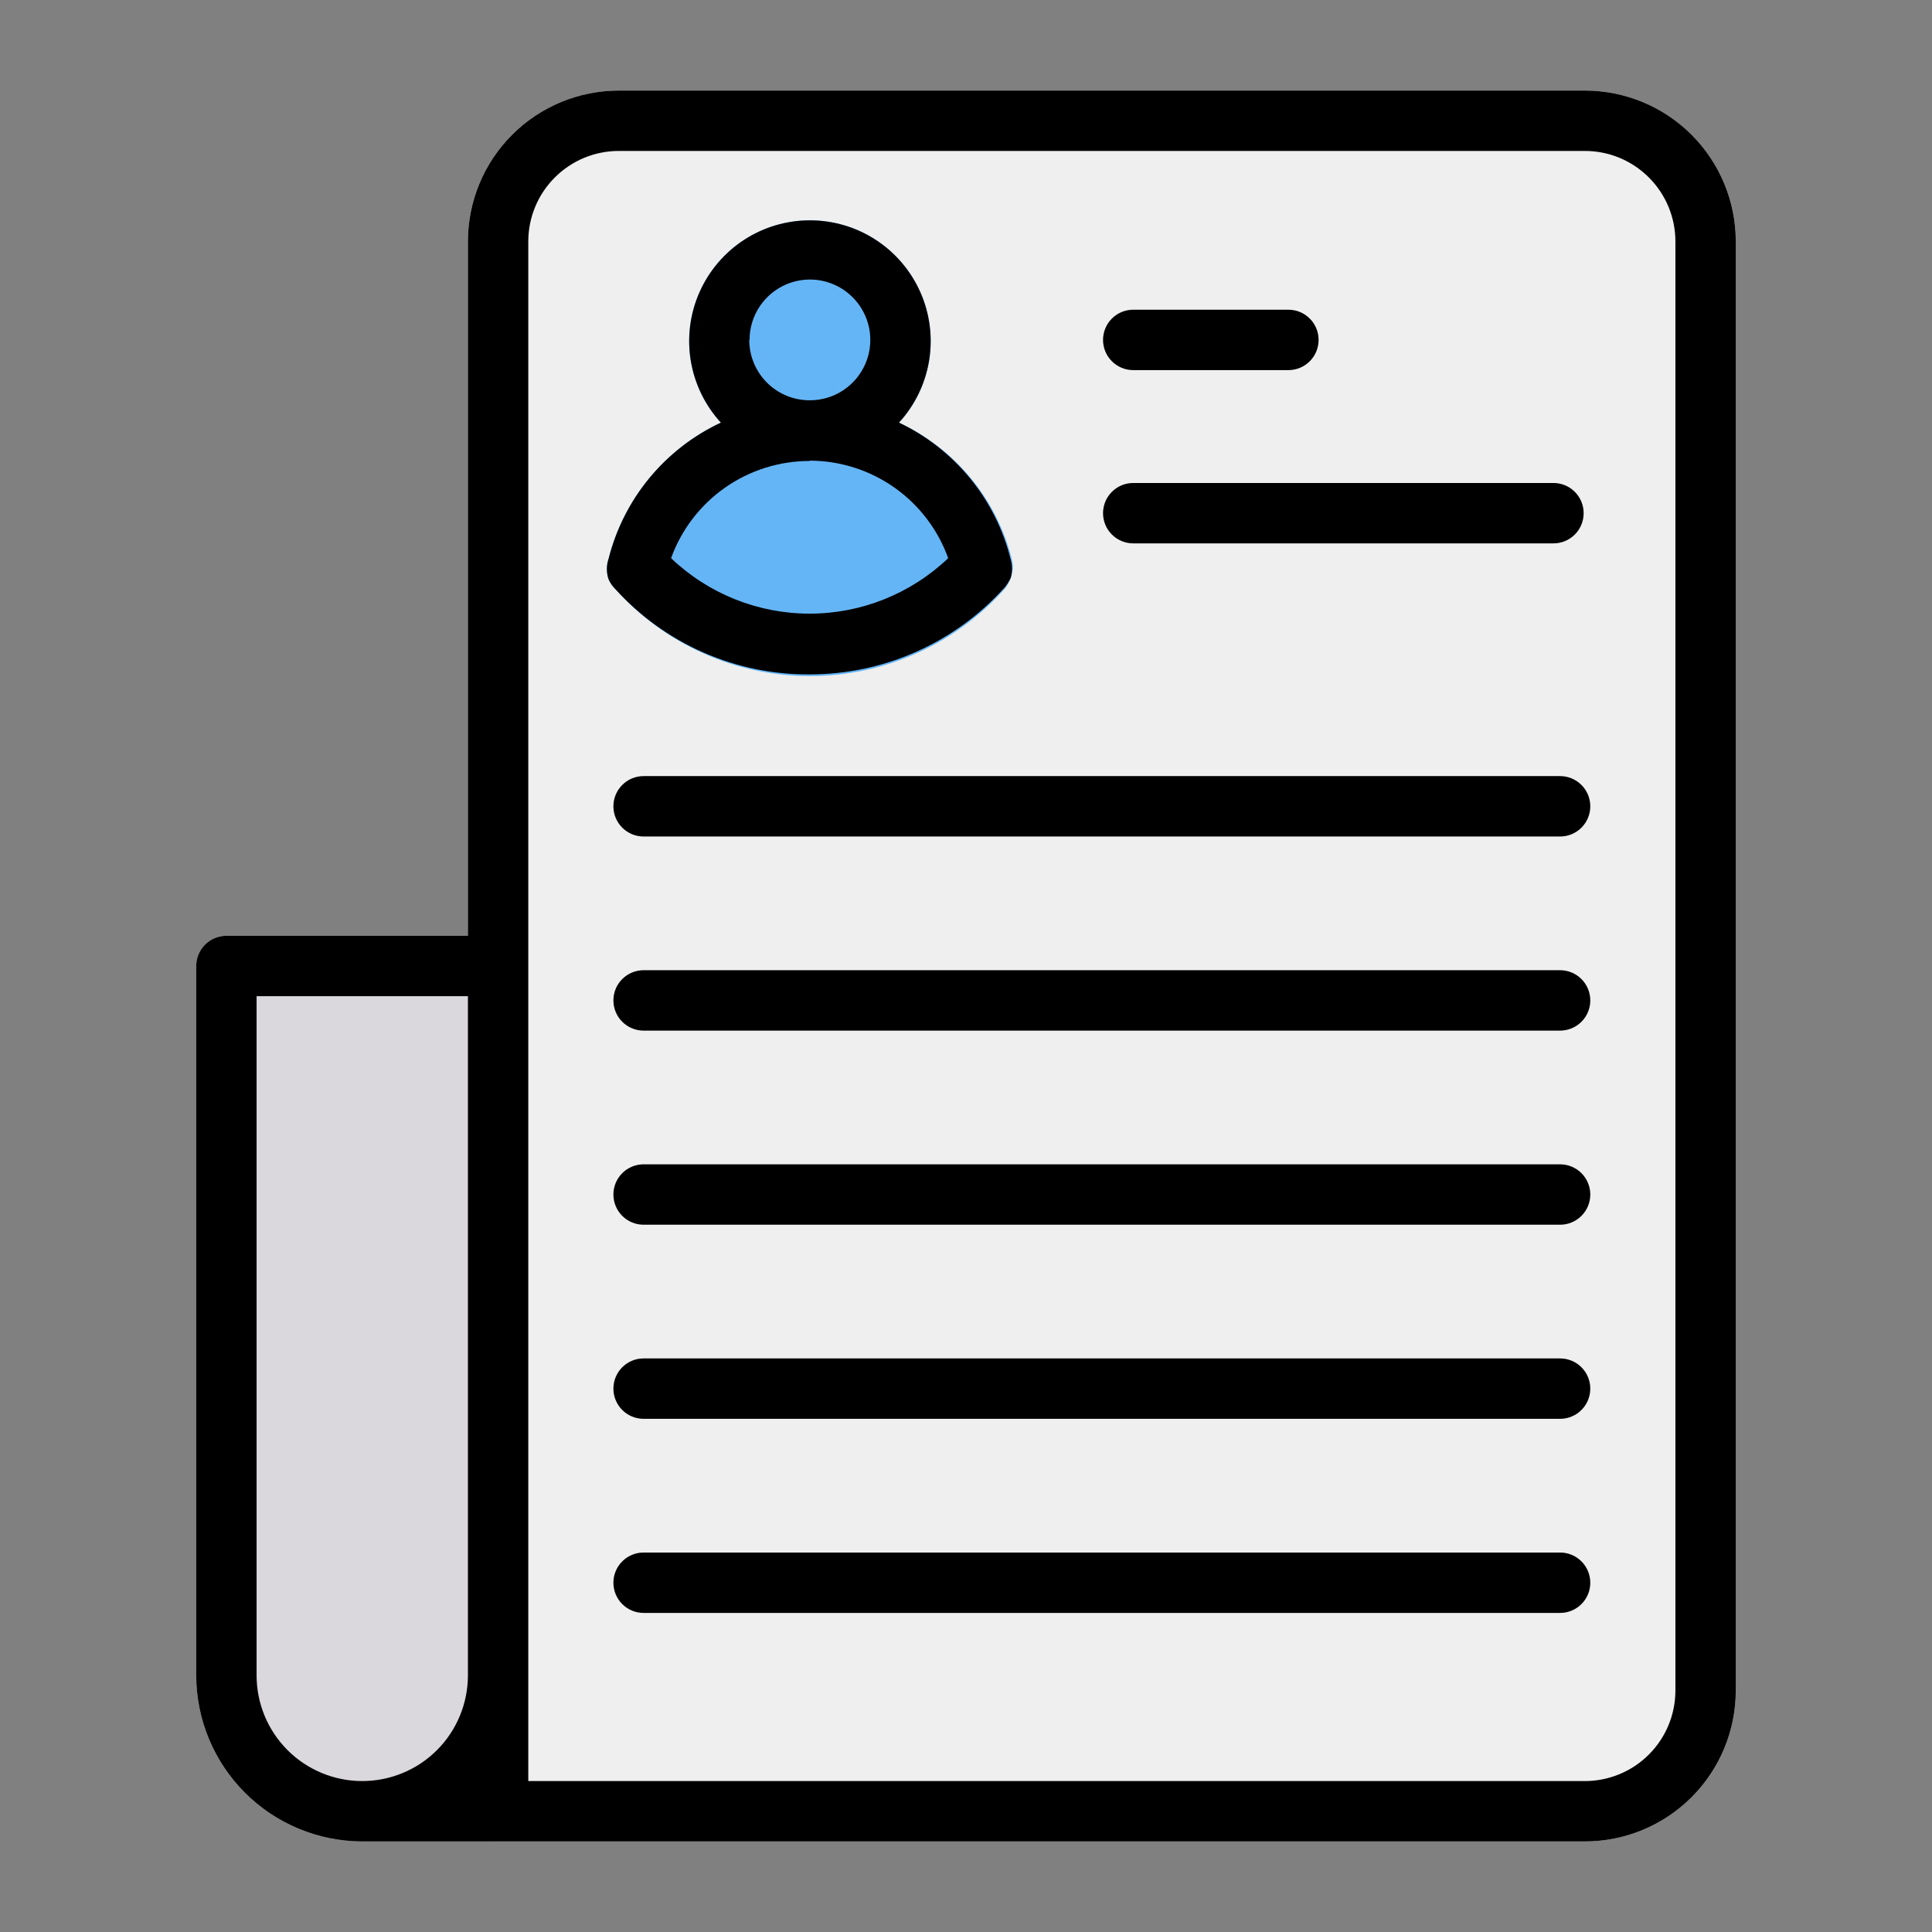 <?xml version="1.0" encoding="UTF-8" standalone="no"?> <svg width="64" height="64" viewBox="0 0 64 64" fill="none" xmlns="http://www.w3.org/2000/svg">
<rect x="0" y="0" width="64" height="64" fill="#808080" stroke="none"/>
<path d="M16.5 31H7.5C7.235 31 6.98 31.105 6.793 31.293C6.605 31.48 6.5 31.735 6.5 32V55.5C6.503 56.958 7.083 58.355 8.114 59.386C9.145 60.417 10.542 60.997 12 61H16.5C16.765 61 17.02 60.895 17.207 60.707C17.395 60.52 17.5 60.265 17.5 60V32C17.5 31.735 17.395 31.48 17.207 31.293C17.02 31.105 16.765 31 16.5 31Z" fill="#DBD8DD"/>
<path d="M52.5 3H20.5C19.174 3 17.902 3.527 16.965 4.464C16.027 5.402 15.5 6.674 15.5 8V60C15.5 60.265 15.605 60.52 15.793 60.707C15.98 60.895 16.235 61 16.5 61H52.5C53.826 61 55.098 60.473 56.035 59.535C56.973 58.598 57.5 57.326 57.5 56V8C57.5 6.674 56.973 5.402 56.035 4.464C55.098 3.527 53.826 3 52.5 3V3Z" fill="#EEEFEE"/>
<path d="M33.52 18.53C33.273 17.544 32.809 16.626 32.162 15.842C31.515 15.059 30.701 14.429 29.78 14C30.304 13.428 30.651 12.715 30.777 11.949C30.903 11.183 30.804 10.397 30.491 9.687C30.178 8.977 29.666 8.373 29.016 7.949C28.366 7.524 27.606 7.299 26.83 7.299C26.054 7.299 25.294 7.524 24.644 7.949C23.994 8.373 23.482 8.977 23.169 9.687C22.856 10.397 22.757 11.183 22.883 11.949C23.009 12.715 23.356 13.428 23.88 14C22.964 14.429 22.156 15.056 21.512 15.836C20.869 16.616 20.407 17.529 20.16 18.51C20.085 18.73 20.085 18.97 20.16 19.19C20.212 19.31 20.287 19.419 20.38 19.51C21.191 20.418 22.185 21.145 23.297 21.642C24.408 22.139 25.612 22.396 26.83 22.396C28.048 22.396 29.252 22.139 30.363 21.642C31.475 21.145 32.469 20.418 33.28 19.51C33.352 19.417 33.412 19.317 33.46 19.21C33.555 18.996 33.576 18.757 33.52 18.53Z" fill="#64B5F6"/>
<path d="M37.54 12.26H42.68C42.945 12.26 43.2 12.155 43.387 11.967C43.575 11.78 43.68 11.525 43.68 11.26C43.68 10.995 43.575 10.74 43.387 10.553C43.2 10.365 42.945 10.26 42.68 10.26H37.54C37.275 10.26 37.02 10.365 36.833 10.553C36.645 10.74 36.54 10.995 36.54 11.26C36.54 11.525 36.645 11.78 36.833 11.967C37.02 12.155 37.275 12.26 37.54 12.26Z" fill="#DBD8DD"/>
<path d="M37.54 18H51.46C51.725 18 51.98 17.895 52.167 17.707C52.355 17.52 52.46 17.265 52.46 17C52.46 16.735 52.355 16.48 52.167 16.293C51.98 16.105 51.725 16 51.46 16H37.54C37.275 16 37.02 16.105 36.833 16.293C36.645 16.48 36.54 16.735 36.54 17C36.54 17.265 36.645 17.52 36.833 17.707C37.02 17.895 37.275 18 37.54 18Z" fill="#DBD8DD"/>
<path d="M21.32 27.71H51.68C51.945 27.71 52.2 27.605 52.387 27.417C52.575 27.23 52.68 26.975 52.68 26.71C52.68 26.445 52.575 26.19 52.387 26.003C52.2 25.815 51.945 25.71 51.68 25.71H21.32C21.055 25.71 20.8 25.815 20.613 26.003C20.425 26.19 20.32 26.445 20.32 26.71C20.32 26.975 20.425 27.23 20.613 27.417C20.8 27.605 21.055 27.71 21.32 27.71Z" fill="#DBD8DD"/>
<path d="M51.68 32.14H21.32C21.055 32.14 20.8 32.245 20.613 32.433C20.425 32.62 20.32 32.875 20.32 33.14C20.32 33.405 20.425 33.66 20.613 33.847C20.8 34.035 21.055 34.14 21.32 34.14H51.68C51.945 34.14 52.2 34.035 52.387 33.847C52.575 33.66 52.68 33.405 52.68 33.14C52.68 32.875 52.575 32.62 52.387 32.433C52.2 32.245 51.945 32.14 51.68 32.14Z" fill="#DBD8DD"/>
<path d="M51.68 38.57H21.32C21.055 38.57 20.8 38.675 20.613 38.863C20.425 39.05 20.32 39.305 20.32 39.57C20.32 39.835 20.425 40.09 20.613 40.277C20.8 40.465 21.055 40.57 21.32 40.57H51.68C51.945 40.57 52.2 40.465 52.387 40.277C52.575 40.09 52.68 39.835 52.68 39.57C52.68 39.305 52.575 39.05 52.387 38.863C52.2 38.675 51.945 38.57 51.68 38.57Z" fill="#DBD8DD"/>
<path d="M51.68 45H21.32C21.055 45 20.8 45.105 20.613 45.293C20.425 45.48 20.32 45.735 20.32 46C20.32 46.265 20.425 46.52 20.613 46.707C20.8 46.895 21.055 47 21.32 47H51.68C51.945 47 52.2 46.895 52.387 46.707C52.575 46.52 52.68 46.265 52.68 46C52.68 45.735 52.575 45.48 52.387 45.293C52.2 45.105 51.945 45 51.68 45Z" fill="#DBD8DD"/>
<path d="M51.68 51.43H21.32C21.055 51.43 20.8 51.535 20.613 51.723C20.425 51.91 20.32 52.165 20.32 52.43C20.32 52.695 20.425 52.95 20.613 53.137C20.8 53.325 21.055 53.43 21.32 53.43H51.68C51.945 53.43 52.2 53.325 52.387 53.137C52.575 52.95 52.68 52.695 52.68 52.43C52.68 52.165 52.575 51.91 52.387 51.723C52.2 51.535 51.945 51.43 51.68 51.43Z" fill="#DBD8DD"/>
<path d="M52.5 3H20.5C19.174 3 17.902 3.527 16.965 4.464C16.027 5.402 15.5 6.674 15.5 8V31H7.5C7.235 31 6.98 31.105 6.793 31.293C6.605 31.48 6.5 31.735 6.5 32V55.5C6.503 56.958 7.083 58.355 8.114 59.386C9.145 60.417 10.542 60.997 12 61H52.5C53.826 61 55.098 60.473 56.035 59.535C56.973 58.598 57.5 57.326 57.5 56V8C57.5 6.674 56.973 5.402 56.035 4.464C55.098 3.527 53.826 3 52.5 3V3ZM8.5 55.5V33H15.5V55.5C15.5 56.428 15.131 57.319 14.475 57.975C13.819 58.631 12.928 59 12 59C11.072 59 10.181 58.631 9.525 57.975C8.869 57.319 8.5 56.428 8.5 55.5V55.5ZM55.5 56C55.5 56.796 55.184 57.559 54.621 58.121C54.059 58.684 53.296 59 52.5 59H17.5V8C17.5 7.204 17.816 6.441 18.379 5.879C18.941 5.316 19.704 5 20.5 5H52.5C53.296 5 54.059 5.316 54.621 5.879C55.184 6.441 55.5 7.204 55.5 8V56Z" fill="black"/>
<path d="M26.83 22.34C28.052 22.339 29.26 22.081 30.375 21.581C31.489 21.081 32.486 20.352 33.3 19.44C33.372 19.347 33.432 19.247 33.48 19.14C33.54 18.941 33.54 18.729 33.48 18.53C33.237 17.548 32.779 16.632 32.139 15.849C31.5 15.066 30.694 14.434 29.78 14C30.304 13.428 30.651 12.715 30.777 11.949C30.903 11.183 30.804 10.397 30.491 9.687C30.178 8.977 29.666 8.373 29.016 7.949C28.366 7.524 27.606 7.299 26.83 7.299C26.054 7.299 25.294 7.524 24.644 7.949C23.994 8.373 23.482 8.977 23.169 9.687C22.856 10.397 22.757 11.183 22.883 11.949C23.009 12.715 23.356 13.428 23.88 14C22.964 14.429 22.156 15.056 21.512 15.836C20.869 16.616 20.407 17.529 20.16 18.51C20.085 18.73 20.085 18.97 20.16 19.19C20.212 19.31 20.287 19.419 20.38 19.51C21.195 20.41 22.19 21.128 23.302 21.616C24.414 22.103 25.616 22.35 26.83 22.34V22.34ZM24.83 11.26C24.83 10.864 24.947 10.478 25.167 10.149C25.387 9.82 25.699 9.564 26.065 9.412C26.43 9.261 26.832 9.221 27.22 9.298C27.608 9.376 27.965 9.566 28.244 9.846C28.524 10.126 28.714 10.482 28.792 10.87C28.869 11.258 28.829 11.66 28.678 12.025C28.526 12.391 28.27 12.703 27.941 12.923C27.612 13.143 27.226 13.26 26.83 13.26C26.567 13.261 26.305 13.211 26.062 13.111C25.818 13.011 25.596 12.864 25.409 12.678C25.223 12.492 25.074 12.271 24.973 12.028C24.872 11.784 24.82 11.524 24.82 11.26H24.83ZM26.83 15.26C27.833 15.263 28.81 15.574 29.63 16.152C30.449 16.73 31.071 17.546 31.41 18.49C30.173 19.67 28.529 20.328 26.82 20.328C25.111 20.328 23.467 19.67 22.23 18.49C22.571 17.547 23.195 16.731 24.016 16.155C24.838 15.579 25.817 15.27 26.82 15.27L26.83 15.26Z" fill="black"/>
<path d="M37.54 12.26H42.68C42.945 12.26 43.2 12.155 43.387 11.967C43.575 11.78 43.68 11.525 43.68 11.26C43.68 10.995 43.575 10.74 43.387 10.553C43.2 10.365 42.945 10.26 42.68 10.26H37.54C37.275 10.26 37.02 10.365 36.833 10.553C36.645 10.74 36.54 10.995 36.54 11.26C36.54 11.525 36.645 11.78 36.833 11.967C37.02 12.155 37.275 12.26 37.54 12.26Z" fill="black"/>
<path d="M37.54 18H51.46C51.725 18 51.98 17.895 52.167 17.707C52.355 17.52 52.46 17.265 52.46 17C52.46 16.735 52.355 16.48 52.167 16.293C51.98 16.105 51.725 16 51.46 16H37.54C37.275 16 37.02 16.105 36.833 16.293C36.645 16.48 36.54 16.735 36.54 17C36.54 17.265 36.645 17.52 36.833 17.707C37.02 17.895 37.275 18 37.54 18Z" fill="black"/>
<path d="M51.68 25.71H21.32C21.055 25.71 20.8 25.815 20.613 26.003C20.425 26.19 20.32 26.445 20.32 26.71C20.32 26.975 20.425 27.23 20.613 27.417C20.8 27.605 21.055 27.71 21.32 27.71H51.68C51.945 27.71 52.2 27.605 52.387 27.417C52.575 27.23 52.68 26.975 52.68 26.71C52.68 26.445 52.575 26.19 52.387 26.003C52.2 25.815 51.945 25.71 51.68 25.71Z" fill="black"/>
<path d="M51.68 32.14H21.32C21.055 32.14 20.8 32.245 20.613 32.433C20.425 32.62 20.32 32.875 20.32 33.14C20.32 33.405 20.425 33.66 20.613 33.847C20.8 34.035 21.055 34.14 21.32 34.14H51.68C51.945 34.14 52.2 34.035 52.387 33.847C52.575 33.66 52.68 33.405 52.68 33.14C52.68 32.875 52.575 32.62 52.387 32.433C52.2 32.245 51.945 32.14 51.68 32.14Z" fill="black"/>
<path d="M51.68 38.57H21.32C21.055 38.57 20.8 38.675 20.613 38.863C20.425 39.05 20.32 39.305 20.32 39.57C20.32 39.835 20.425 40.09 20.613 40.277C20.8 40.465 21.055 40.57 21.32 40.57H51.68C51.945 40.57 52.2 40.465 52.387 40.277C52.575 40.09 52.68 39.835 52.68 39.57C52.68 39.305 52.575 39.05 52.387 38.863C52.2 38.675 51.945 38.57 51.68 38.57Z" fill="black"/>
<path d="M51.68 45H21.32C21.055 45 20.8 45.105 20.613 45.293C20.425 45.48 20.32 45.735 20.32 46C20.32 46.265 20.425 46.52 20.613 46.707C20.8 46.895 21.055 47 21.32 47H51.68C51.945 47 52.2 46.895 52.387 46.707C52.575 46.52 52.68 46.265 52.68 46C52.68 45.735 52.575 45.48 52.387 45.293C52.2 45.105 51.945 45 51.68 45Z" fill="black"/>
<path d="M51.68 51.43H21.32C21.055 51.43 20.8 51.535 20.613 51.723C20.425 51.91 20.32 52.165 20.32 52.43C20.32 52.695 20.425 52.95 20.613 53.137C20.8 53.325 21.055 53.43 21.32 53.43H51.68C51.945 53.43 52.2 53.325 52.387 53.137C52.575 52.95 52.68 52.695 52.68 52.43C52.68 52.165 52.575 51.91 52.387 51.723C52.2 51.535 51.945 51.43 51.68 51.43Z" fill="black"/>
</svg>
